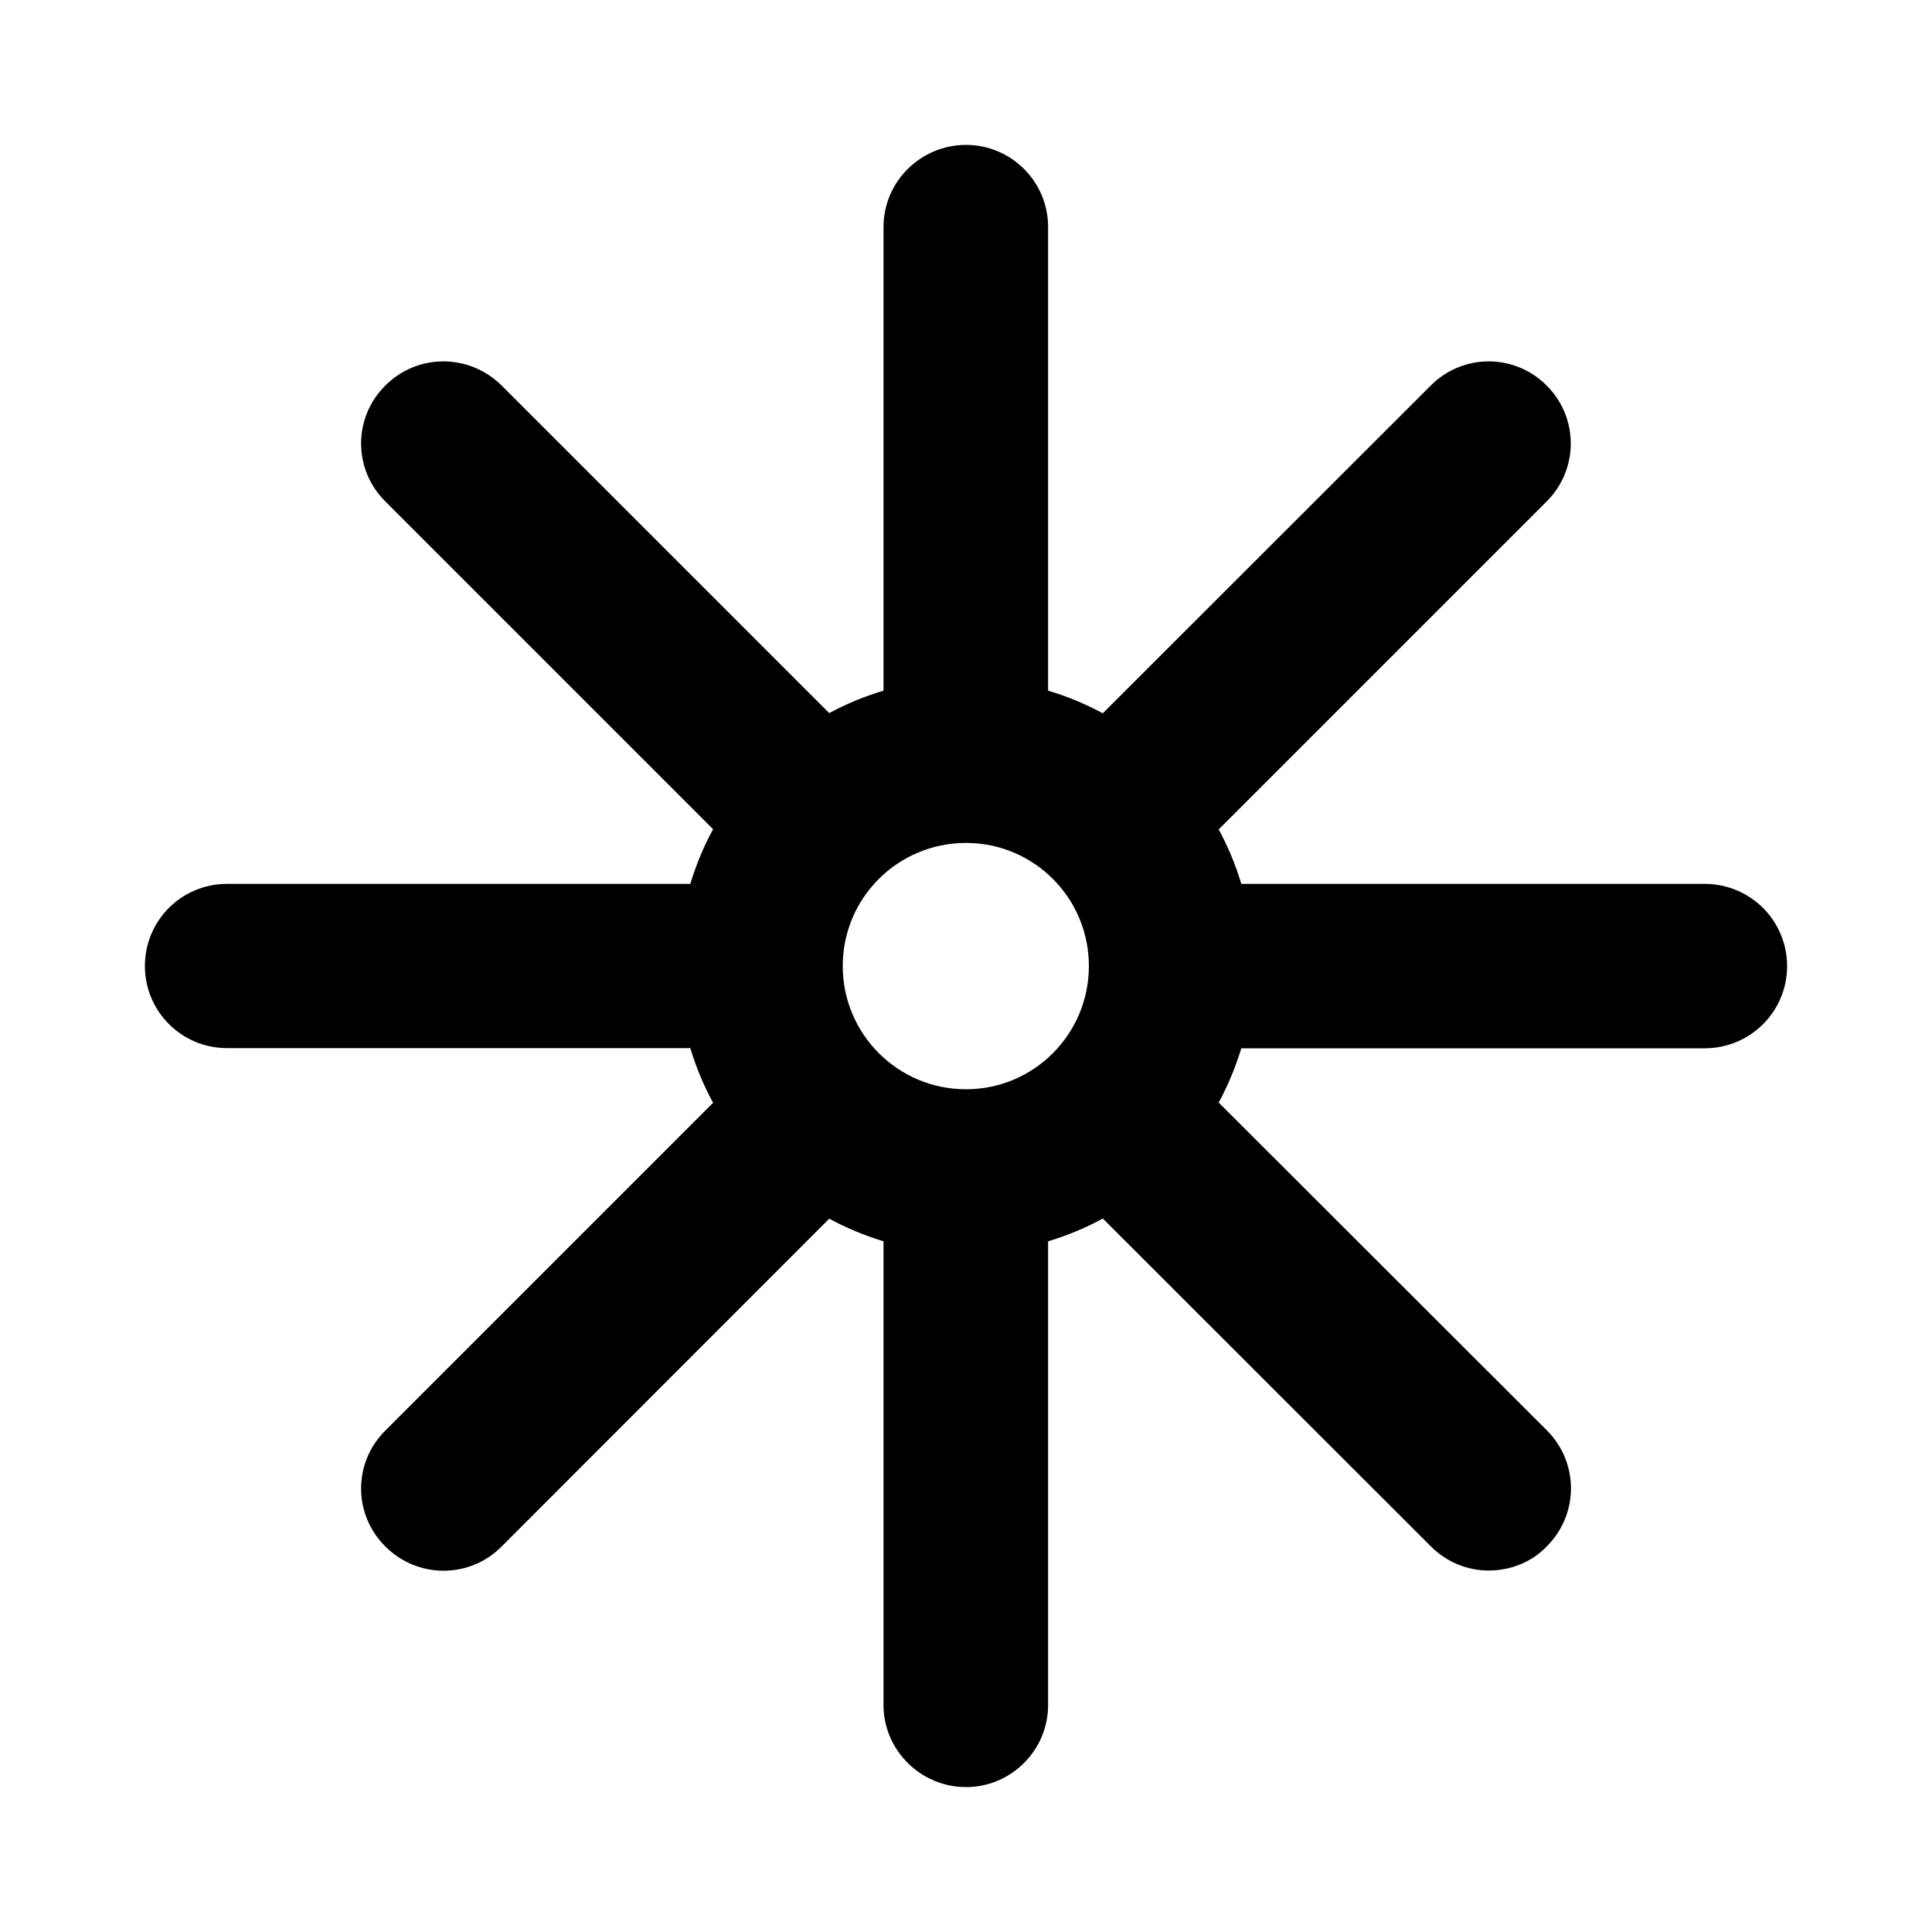 <?xml version="1.0" encoding="iso-8859-1"?>
<!-- Generator: Adobe Illustrator 18.1.0, SVG Export Plug-In . SVG Version: 6.00 Build 0)  -->
<!DOCTYPE svg PUBLIC "-//W3C//DTD SVG 1.1//EN" "http://www.w3.org/Graphics/SVG/1.1/DTD/svg11.dtd">
<svg version="1.1" id="Layer_1" xmlns="http://www.w3.org/2000/svg" xmlns:xlink="http://www.w3.org/1999/xlink" x="0px" y="0px"
	 width="1000px" height="1000px" viewBox="0 0 1000 1000" style="enable-background:new 0 0 1000 1000;" xml:space="preserve">
<style type="text/css">
	.st0{fill-rule:evenodd;clip-rule:evenodd;}
	.st1{fill:none;}
</style>
<path d="M882.3,457.5H642.5c-2.9-9.8-6.9-19.3-11.7-28.2l169.7-169.7c16.7-16.6,16.7-43.5,0-60.1c-16.6-16.6-43.3-16.6-59.9,0
	L570.8,369.2c-8.9-4.8-18.4-8.8-28.3-11.7V117.5C542.5,94,523.4,75,500,75c-23.4,0-42.7,19-42.7,42.5v240
	c-9.8,2.9-19.2,6.8-28.1,11.6L259.6,199.5c-16.8-16.6-43.5-16.6-60.1,0c-16.8,16.6-16.8,43.5,0,60.1l169.6,169.6
	c-4.9,8.9-8.8,18.4-11.8,28.3H117.5c-23.6,0-42.5,19-42.5,42.5c0,23.4,18.9,42.5,42.5,42.5h239.8c3,9.9,6.9,19.4,11.8,28.3
	L199.5,740.4c-16.8,16.6-16.8,43.5,0,60.1c8.3,8.3,19.2,12.5,30.1,12.5c10.8,0,21.7-4.1,30-12.5l169.6-169.7
	c8.9,4.8,18.3,8.7,28.1,11.7v240c0,23.4,19.3,42.5,42.7,42.5c23.4,0,42.5-19.1,42.5-42.5v-240c9.9-3,19.4-6.9,28.3-11.8l169.8,169.7
	c8.3,8.3,19.1,12.5,29.9,12.5c11,0,22.1-4.1,30.1-12.5c16.7-16.6,16.7-43.5,0-60.1L630.8,570.7c4.8-8.9,8.7-18.3,11.7-28.1h239.8
	c23.7,0,42.7-19.1,42.7-42.5C925,476.5,906,457.5,882.3,457.5z M500,563.8c-35.3,0-63.8-28.6-63.8-63.8c0-35.2,28.5-63.7,63.8-63.7
	c35.2,0,63.6,28.5,63.6,63.7C563.6,535.2,535.2,563.8,500,563.8z"/>
</svg>
